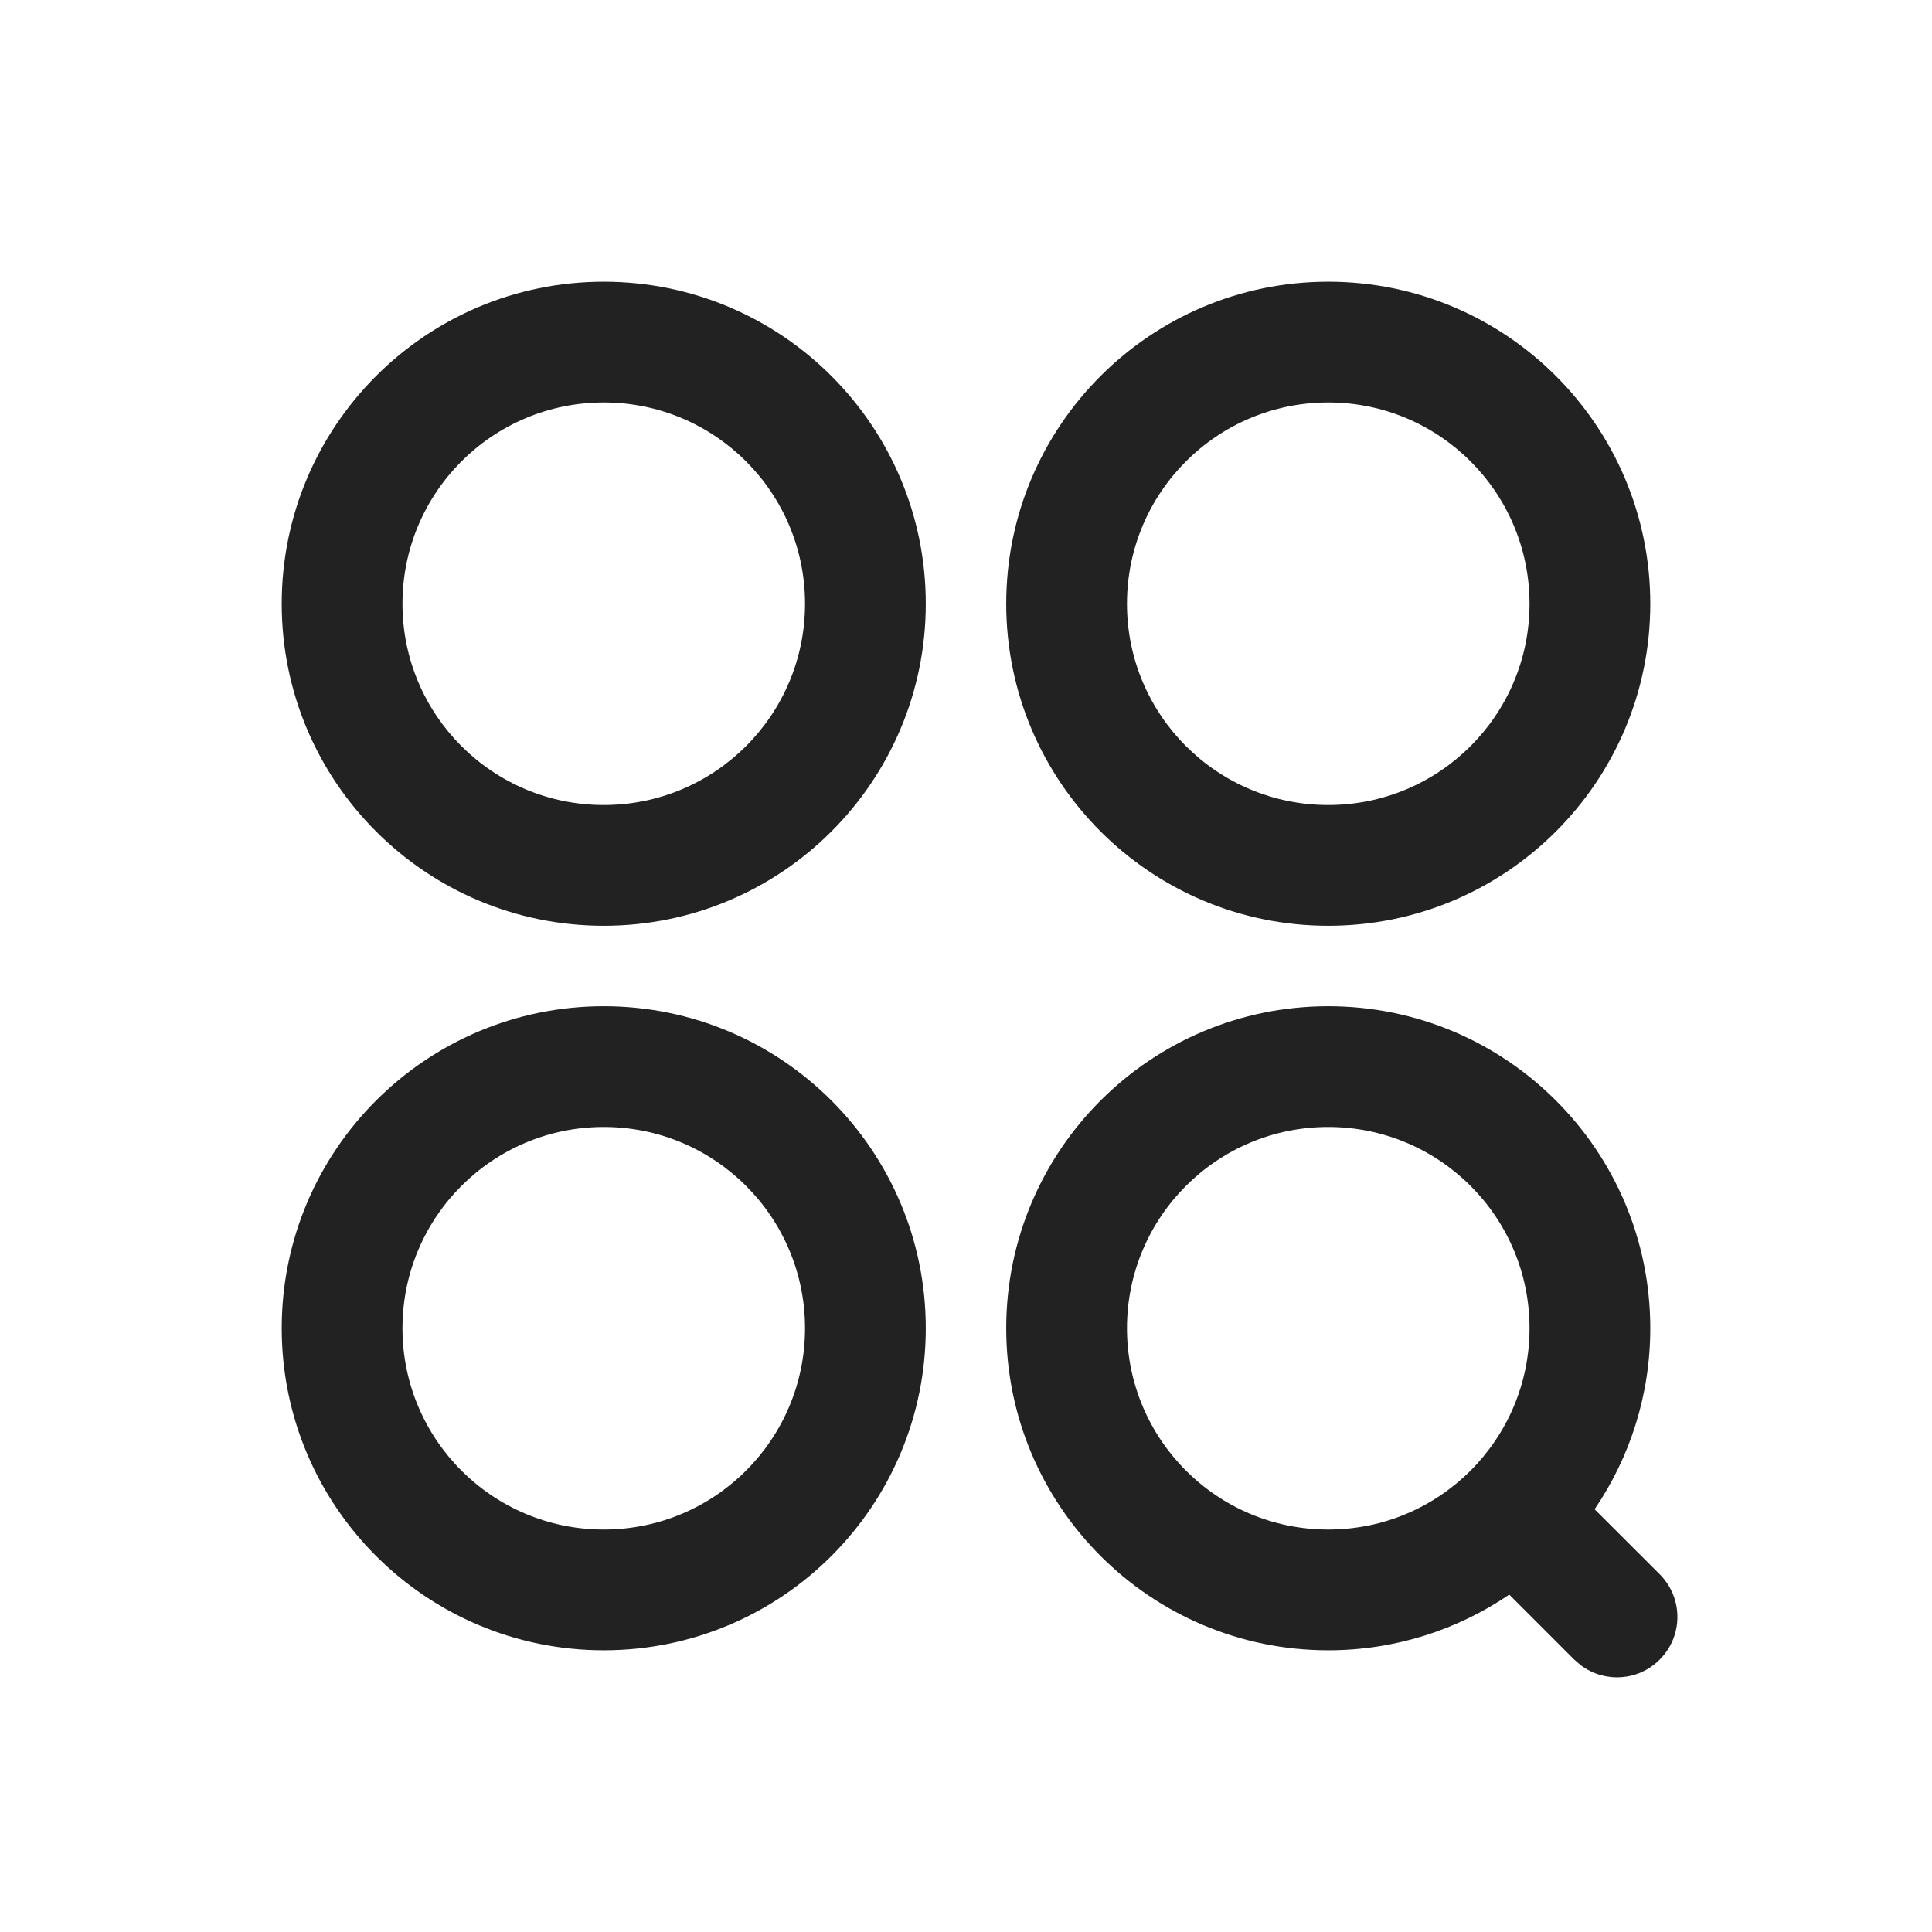 <?xml version="1.0" encoding="UTF-8"?>
<svg width="22px" height="22px" viewBox="0 0 22 22" version="1.1" xmlns="http://www.w3.org/2000/svg" xmlns:xlink="http://www.w3.org/1999/xlink">
    <title>icon_homesearch_search_normal</title>
    <g id="icon_homesearch_search_normal" stroke="none" stroke-width="1" fill="none" fill-rule="evenodd">
        <g id="icon/更多备份" fill="#222222">
            <path d="M15.125,11.458 C17.15,11.458 18.792,13.1 18.792,15.125 C18.792,15.889 18.558,16.598 18.158,17.186 L18.899,17.926 C19.168,18.195 19.168,18.63 18.899,18.898 C18.656,19.143 18.274,19.165 18.004,18.965 L17.927,18.899 L17.186,18.158 C16.598,18.558 15.889,18.792 15.125,18.792 C13.1,18.792 11.458,17.15 11.458,15.125 C11.458,13.1 13.1,11.458 15.125,11.458 Z M6.875,11.458 C8.9,11.458 10.542,13.1 10.542,15.125 C10.542,17.15 8.9,18.792 6.875,18.792 C4.85,18.792 3.208,17.15 3.208,15.125 C3.208,13.1 4.85,11.458 6.875,11.458 Z M6.875,12.833 C5.609,12.833 4.583,13.859 4.583,15.125 C4.583,16.391 5.609,17.417 6.875,17.417 C8.141,17.417 9.167,16.391 9.167,15.125 C9.167,13.859 8.141,12.833 6.875,12.833 Z M15.125,12.833 C13.859,12.833 12.833,13.859 12.833,15.125 C12.833,16.391 13.859,17.417 15.125,17.417 C16.391,17.417 17.417,16.391 17.417,15.125 C17.417,13.859 16.391,12.833 15.125,12.833 Z M6.875,3.208 C8.9,3.208 10.542,4.85 10.542,6.875 C10.542,8.9 8.9,10.542 6.875,10.542 C4.85,10.542 3.208,8.9 3.208,6.875 C3.208,4.85 4.85,3.208 6.875,3.208 Z M15.125,3.208 C17.15,3.208 18.792,4.85 18.792,6.875 C18.792,8.9 17.15,10.542 15.125,10.542 C13.1,10.542 11.458,8.9 11.458,6.875 C11.458,4.85 13.1,3.208 15.125,3.208 Z M6.875,4.583 C5.609,4.583 4.583,5.609 4.583,6.875 C4.583,8.141 5.609,9.167 6.875,9.167 C8.141,9.167 9.167,8.141 9.167,6.875 C9.167,5.609 8.141,4.583 6.875,4.583 Z M15.125,4.583 C13.859,4.583 12.833,5.609 12.833,6.875 C12.833,8.141 13.859,9.167 15.125,9.167 C16.391,9.167 17.417,8.141 17.417,6.875 C17.417,5.609 16.391,4.583 15.125,4.583 Z" id="形状结合"></path>
        </g>
    </g>
</svg>